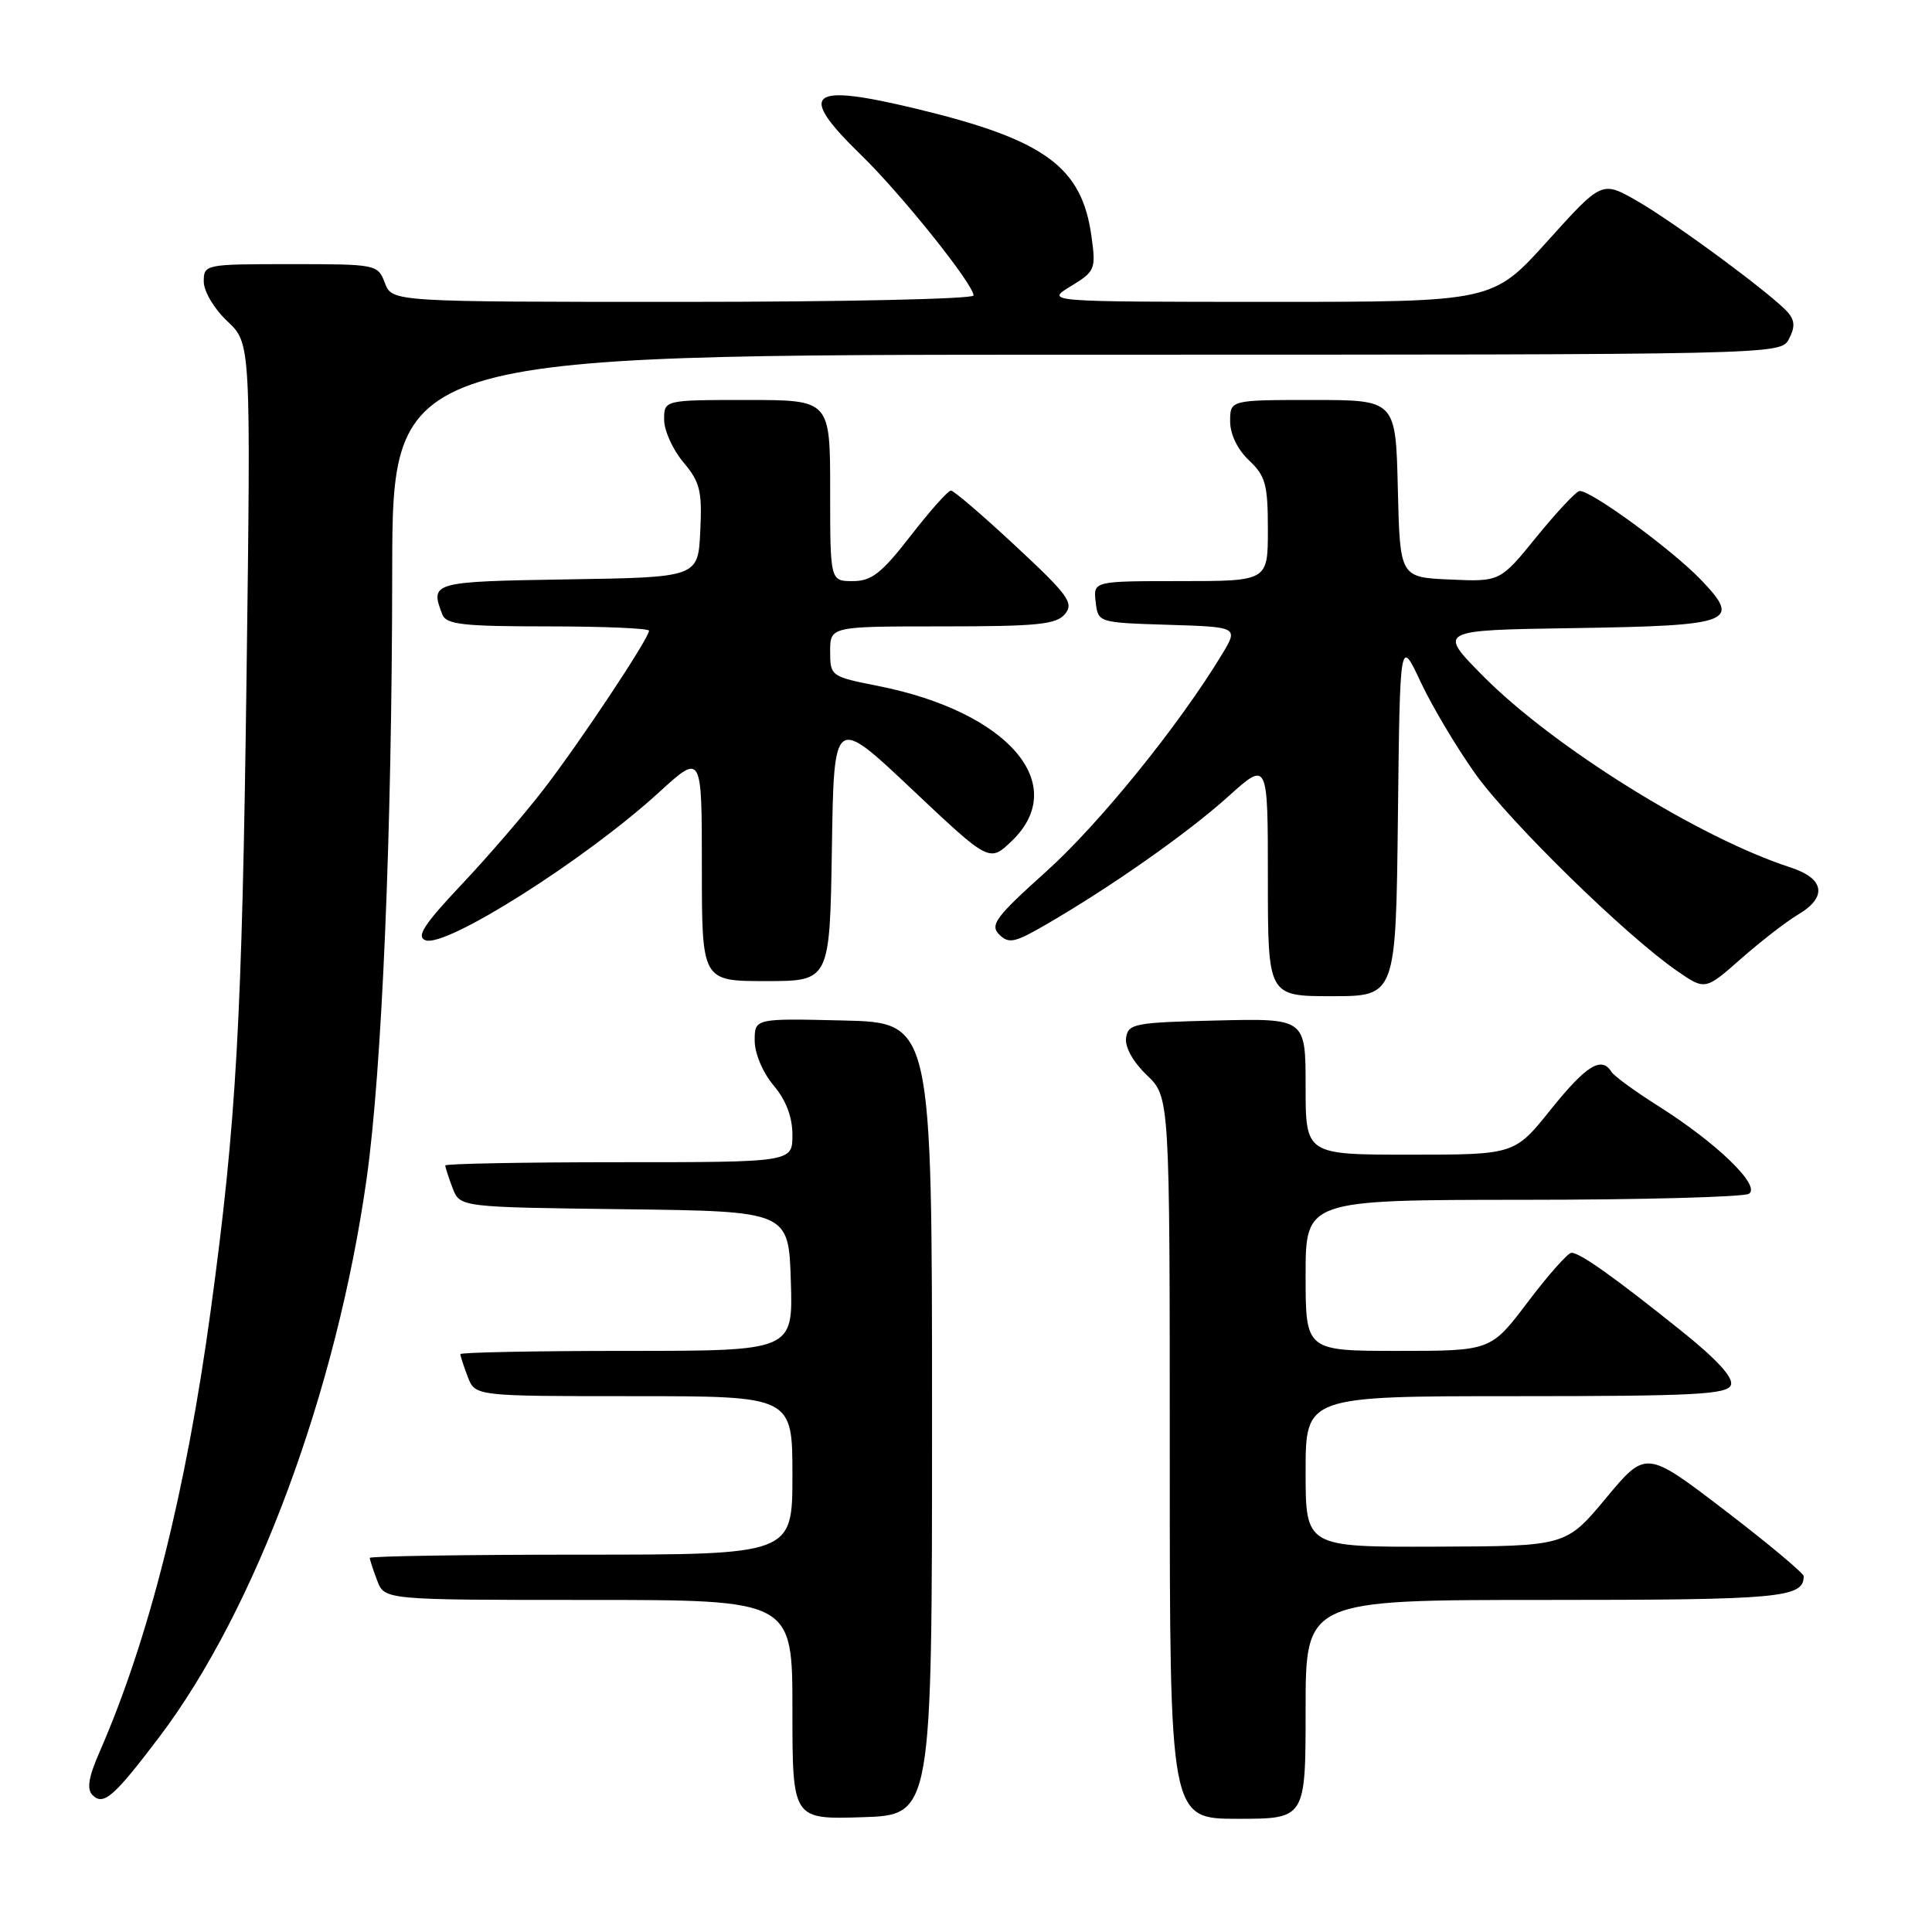 <?xml version="1.0" encoding="UTF-8" standalone="no"?>
<!DOCTYPE svg PUBLIC "-//W3C//DTD SVG 1.1//EN" "http://www.w3.org/Graphics/SVG/1.1/DTD/svg11.dtd" >
<svg xmlns="http://www.w3.org/2000/svg" xmlns:xlink="http://www.w3.org/1999/xlink" version="1.1" viewBox="0 0 256 256">
 <g >
 <path fill="currentColor"
d=" M 123.50 188.00 C 123.50 135.50 123.50 135.50 111.75 135.22 C 100.00 134.94 100.00 134.94 100.00 137.89 C 100.00 139.58 101.07 142.12 102.50 143.82 C 104.16 145.78 105.00 148.01 105.00 150.39 C 105.00 154.00 105.00 154.00 82.00 154.00 C 69.35 154.00 59.00 154.20 59.00 154.43 C 59.00 154.67 59.44 156.02 59.97 157.42 C 60.94 159.96 60.94 159.96 82.72 160.23 C 104.50 160.50 104.50 160.50 104.79 169.75 C 105.08 179.00 105.08 179.00 83.04 179.00 C 70.92 179.00 61.00 179.20 61.00 179.43 C 61.00 179.67 61.44 181.02 61.98 182.43 C 62.95 185.00 62.95 185.00 83.98 185.00 C 105.00 185.00 105.00 185.00 105.00 195.50 C 105.00 206.00 105.00 206.00 77.00 206.00 C 61.60 206.00 49.00 206.20 49.00 206.43 C 49.00 206.67 49.44 208.02 49.98 209.43 C 50.95 212.00 50.95 212.00 77.98 212.00 C 105.00 212.00 105.00 212.00 105.00 226.54 C 105.00 241.08 105.00 241.08 114.25 240.79 C 123.50 240.50 123.50 240.50 123.50 188.00 Z  M 173.00 226.50 C 173.00 212.00 173.00 212.00 204.80 212.00 C 235.92 212.00 239.00 211.72 239.00 208.86 C 239.00 208.46 234.30 204.53 228.55 200.13 C 218.10 192.14 218.10 192.14 212.80 198.51 C 207.50 204.88 207.50 204.88 190.25 204.94 C 173.00 205.00 173.00 205.00 173.00 195.00 C 173.00 185.00 173.00 185.00 200.89 185.00 C 224.52 185.00 228.87 184.77 229.35 183.53 C 229.73 182.55 227.50 180.12 222.70 176.28 C 213.89 169.22 209.36 166.00 208.23 166.00 C 207.76 166.00 205.16 168.93 202.46 172.50 C 197.55 179.00 197.55 179.00 185.28 179.00 C 173.00 179.00 173.00 179.00 173.00 169.00 C 173.00 159.00 173.00 159.00 201.75 158.98 C 217.56 158.98 231.06 158.61 231.74 158.18 C 233.37 157.15 227.53 151.49 219.82 146.61 C 216.69 144.64 213.85 142.57 213.51 142.01 C 212.21 139.91 210.17 141.18 205.50 147.00 C 200.69 153.00 200.69 153.00 186.84 153.00 C 173.00 153.00 173.00 153.00 173.00 143.97 C 173.00 134.94 173.00 134.94 161.25 135.22 C 150.32 135.48 149.48 135.64 149.21 137.52 C 149.04 138.74 150.13 140.71 151.96 142.46 C 155.00 145.37 155.00 145.37 155.00 193.19 C 155.00 241.00 155.00 241.00 164.00 241.00 C 173.00 241.00 173.00 241.00 173.00 226.50 Z  M 21.10 230.17 C 33.85 213.33 44.59 184.41 48.58 156.19 C 50.62 141.70 51.94 110.42 51.97 75.75 C 52.00 47.00 52.00 47.00 143.96 47.00 C 235.86 47.00 235.93 47.00 237.03 44.94 C 237.85 43.41 237.83 42.51 236.97 41.47 C 235.14 39.26 221.98 29.53 216.88 26.60 C 212.25 23.96 212.25 23.96 205.02 31.98 C 197.79 40.00 197.79 40.00 168.14 40.00 C 138.50 39.99 138.50 39.99 141.88 37.93 C 145.11 35.96 145.23 35.68 144.63 31.35 C 143.37 22.10 138.46 18.52 121.49 14.43 C 107.09 10.96 105.56 12.23 114.10 20.54 C 119.42 25.71 129.00 37.67 129.00 39.15 C 129.00 39.62 111.66 40.00 90.48 40.00 C 51.95 40.00 51.95 40.00 51.00 37.50 C 50.06 35.03 49.90 35.00 38.52 35.00 C 27.15 35.00 27.00 35.03 27.00 37.31 C 27.00 38.61 28.37 40.92 30.12 42.56 C 33.24 45.50 33.24 45.50 32.67 89.50 C 32.07 135.43 31.33 148.56 27.94 173.50 C 24.67 197.57 19.75 217.13 13.20 232.13 C 11.73 235.48 11.47 237.07 12.26 237.86 C 13.71 239.31 15.10 238.09 21.10 230.17 Z  M 185.23 108.25 C 185.50 84.50 185.50 84.50 188.25 90.38 C 189.77 93.61 193.02 99.07 195.48 102.52 C 200.04 108.91 215.38 123.92 222.17 128.62 C 225.94 131.23 225.94 131.23 230.70 127.03 C 233.32 124.73 236.71 122.10 238.23 121.20 C 242.17 118.88 241.78 116.41 237.25 114.94 C 225.16 111.02 205.81 98.97 196.50 89.56 C 190.50 83.50 190.50 83.50 208.43 83.23 C 229.70 82.90 230.82 82.47 225.30 76.74 C 221.44 72.75 210.78 64.95 209.30 65.06 C 208.86 65.09 206.31 67.81 203.63 71.10 C 198.77 77.09 198.77 77.09 192.13 76.79 C 185.50 76.50 185.50 76.50 185.22 64.75 C 184.94 53.00 184.94 53.00 173.97 53.00 C 163.00 53.00 163.00 53.00 163.00 55.83 C 163.00 57.55 163.98 59.57 165.50 61.00 C 167.69 63.06 168.00 64.19 168.00 70.17 C 168.00 77.00 168.00 77.00 156.43 77.00 C 144.87 77.00 144.87 77.00 145.18 79.75 C 145.50 82.50 145.50 82.50 154.81 82.79 C 164.12 83.08 164.12 83.08 161.87 86.79 C 156.21 96.13 145.65 109.17 138.64 115.47 C 131.93 121.50 131.14 122.56 132.40 123.83 C 133.67 125.09 134.46 124.92 138.67 122.47 C 147.30 117.46 157.39 110.37 162.75 105.54 C 168.00 100.81 168.00 100.81 168.00 116.41 C 168.00 132.00 168.00 132.00 176.48 132.00 C 184.96 132.00 184.96 132.00 185.23 108.25 Z  M 110.23 112.42 C 110.50 94.83 110.50 94.83 120.80 104.55 C 131.10 114.27 131.10 114.27 134.05 111.45 C 141.88 103.95 133.61 94.33 116.39 90.90 C 110.08 89.65 110.00 89.59 110.00 86.32 C 110.00 83.00 110.00 83.00 124.88 83.00 C 137.46 83.00 139.97 82.75 141.12 81.36 C 142.32 79.91 141.56 78.85 134.58 72.36 C 130.24 68.31 126.37 65.00 126.00 65.00 C 125.63 65.00 123.22 67.70 120.66 71.00 C 116.81 75.97 115.48 77.00 113.00 77.00 C 110.00 77.00 110.00 77.00 110.00 65.00 C 110.00 53.00 110.00 53.00 99.00 53.00 C 88.00 53.00 88.00 53.00 88.00 55.61 C 88.00 57.04 89.14 59.57 90.54 61.24 C 92.76 63.87 93.05 65.04 92.79 70.38 C 92.50 76.50 92.50 76.50 75.25 76.77 C 57.21 77.06 56.96 77.13 58.61 81.42 C 59.12 82.75 61.32 83.00 72.61 83.00 C 79.97 83.00 86.00 83.26 86.00 83.57 C 86.00 84.57 76.93 98.23 72.12 104.48 C 69.59 107.78 64.65 113.51 61.15 117.22 C 56.16 122.51 55.13 124.11 56.38 124.59 C 59.07 125.62 77.57 113.90 87.32 104.99 C 93.00 99.80 93.00 99.80 93.00 114.90 C 93.00 130.00 93.00 130.00 101.48 130.00 C 109.95 130.00 109.95 130.00 110.23 112.42 Z "/>
</g>
</svg>